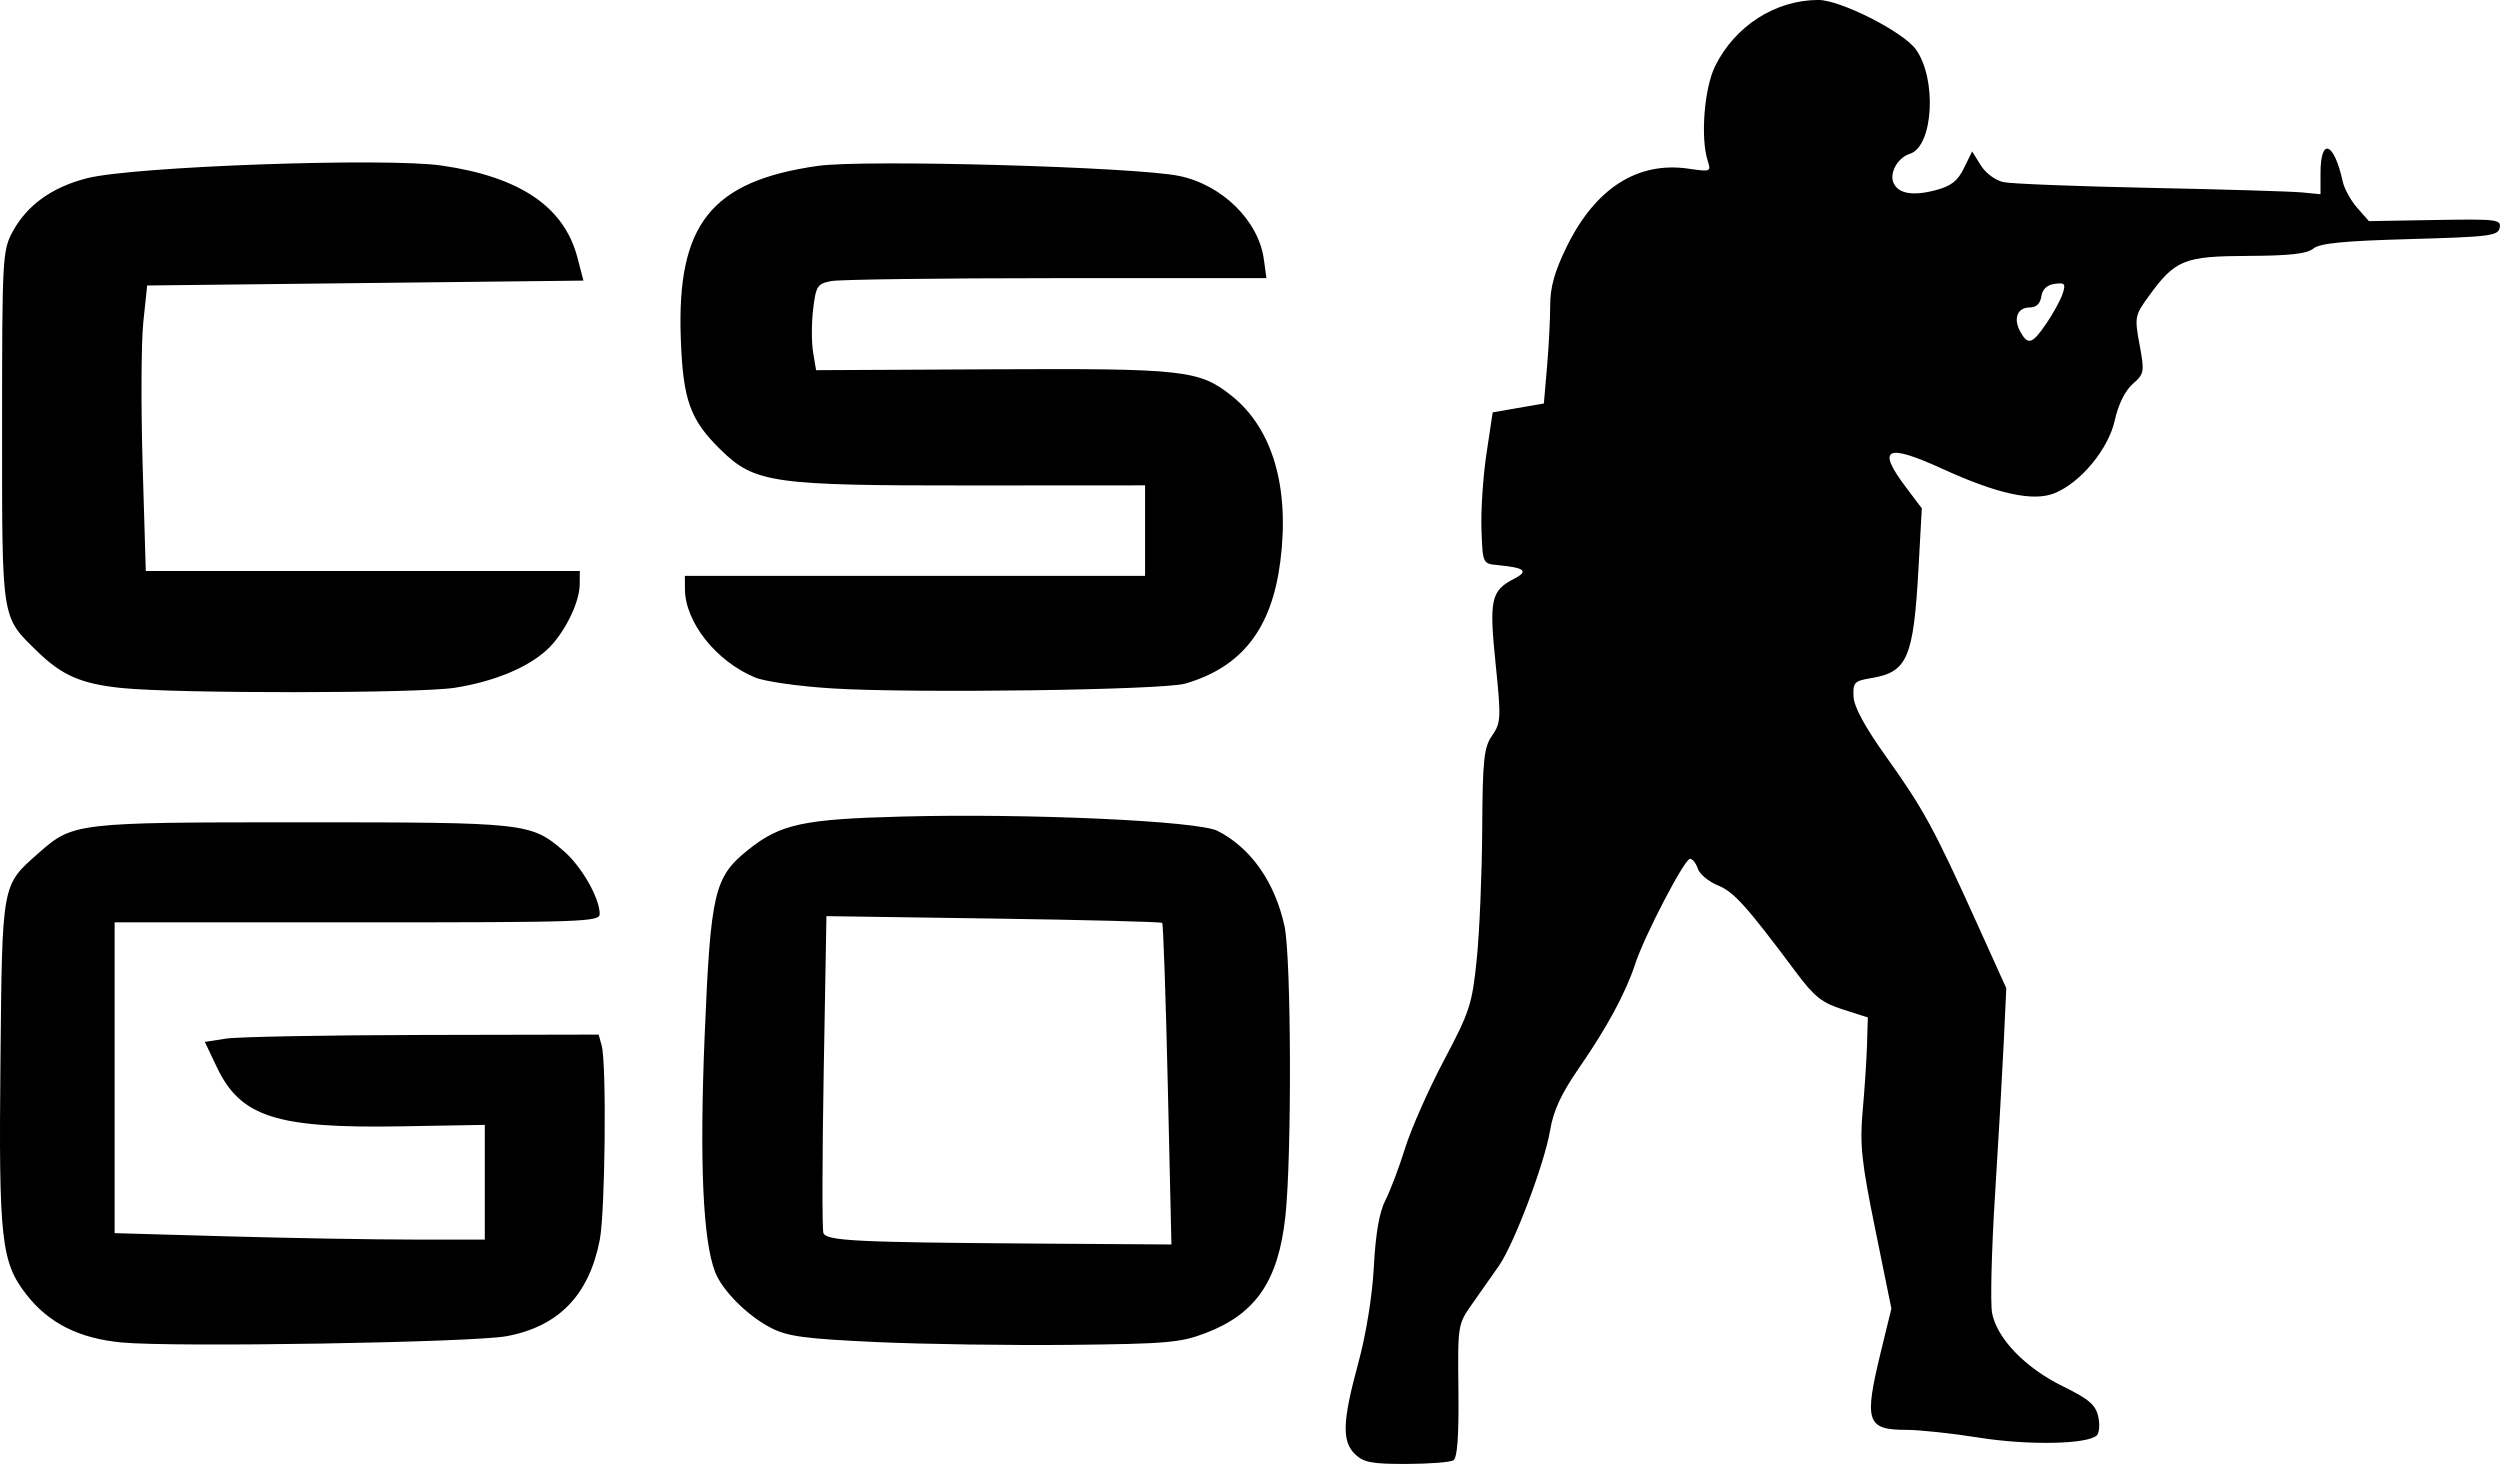 <?xml version="1.0" encoding="UTF-8" standalone="no"?>
<svg
   xmlns:dc="http://purl.org/dc/elements/1.1/"
   xmlns:cc="http://creativecommons.org/ns#"
   xmlns:rdf="http://www.w3.org/1999/02/22-rdf-syntax-ns#"
   xmlns:svg="http://www.w3.org/2000/svg"
   xmlns="http://www.w3.org/2000/svg"
   xmlns:sodipodi="http://sodipodi.sourceforge.net/DTD/sodipodi-0.dtd"
   xmlns:inkscape="http://www.inkscape.org/namespaces/inkscape"
   xml:space="preserve"
   width="36.111mm"
   height="21.147mm"
   version="1.1"
   style="clip-rule:evenodd;fill-rule:evenodd;image-rendering:optimizeQuality;shape-rendering:geometricPrecision;text-rendering:geometricPrecision"
   viewBox="0 0 119.098 69.741"
   id="svg10"
   sodipodi:docname="контра.svg"
   inkscape:version="1.0 (4035a4fb49, 2020-05-01)"><sodipodi:namedview
   inkscape:document-rotation="0"
   pagecolor="#ffffff"
   bordercolor="#666666"
   borderopacity="1"
   objecttolerance="10"
   gridtolerance="10"
   guidetolerance="10"
   inkscape:pageopacity="0"
   inkscape:pageshadow="2"
   inkscape:window-width="1920"
   inkscape:window-height="1018"
   id="namedview12"
   showgrid="false"
   inkscape:zoom="3.3788992"
   inkscape:cx="35.313617"
   inkscape:cy="16.657519"
   inkscape:window-x="-6"
   inkscape:window-y="-6"
   inkscape:window-maximized="1"
   inkscape:current-layer="svg10" />
 <defs
   id="defs4">
  <style
   type="text/css"
   id="style2">
   <![CDATA[
    .fil0 {fill:black;fill-rule:nonzero}
   ]]>
  </style>
 </defs>
 
<path
   id="path8"
   d="m 64.558,69.281 c -0.639,-0.624 -0.608,-1.56 0.146,-4.334 0.378,-1.39 0.671,-3.208 0.746,-4.617 0.082,-1.56 0.261,-2.594 0.544,-3.142 0.232,-0.449 0.657,-1.571 0.944,-2.493 0.287,-0.922 1.12,-2.804 1.85,-4.182 1.233,-2.327 1.345,-2.671 1.564,-4.83 0.13,-1.279 0.247,-4.051 0.259,-6.161 0.02,-3.354 0.08,-3.918 0.473,-4.484 0.421,-0.606 0.432,-0.825 0.165,-3.42 -0.314,-3.058 -0.222,-3.478 0.88,-4.047 0.712,-0.367 0.52,-0.528 -0.78,-0.652 -0.713,-0.068 -0.715,-0.072 -0.774,-1.696 -0.032,-0.895 0.075,-2.517 0.238,-3.604 l 0.297,-1.976 1.219,-0.212 1.219,-0.212 0.151,-1.742 c 0.083,-0.958 0.151,-2.278 0.151,-2.934 0,-0.874 0.213,-1.625 0.797,-2.813 1.362,-2.77 3.37,-4.05 5.795,-3.696 1.049,0.153 1.079,0.141 0.914,-0.369 -0.355,-1.093 -0.169,-3.468 0.354,-4.524 0.949,-1.913 2.87,-3.142 4.916,-3.145 1.042,-0.002 4.024,1.507 4.636,2.346 1.023,1.402 0.841,4.637 -0.281,4.984 -0.561,0.174 -0.972,0.887 -0.785,1.361 0.209,0.531 0.908,0.662 2,0.375 0.754,-0.198 1.062,-0.436 1.364,-1.053 l 0.39,-0.797 0.412,0.661 c 0.236,0.378 0.702,0.722 1.09,0.803 0.373,0.078 3.52,0.201 6.993,0.272 3.473,0.071 6.717,0.169 7.208,0.216 l 0.894,0.086 v -1.01 c 0,-1.724 0.646,-1.477 1.058,0.404 0.075,0.346 0.387,0.912 0.693,1.258 l 0.555,0.63 3.157,-0.054 c 2.942,-0.05 3.152,-0.025 3.074,0.369 -0.076,0.385 -0.463,0.434 -4.274,0.54 -3.173,0.088 -4.292,0.198 -4.606,0.453 -0.307,0.249 -1.121,0.34 -3.115,0.349 -3.049,0.013 -3.466,0.183 -4.731,1.928 -0.658,0.907 -0.674,0.993 -0.431,2.303 0.241,1.3 0.226,1.384 -0.33,1.873 -0.361,0.317 -0.683,0.971 -0.848,1.72 -0.301,1.371 -1.627,2.977 -2.871,3.48 -1.016,0.411 -2.713,0.042 -5.346,-1.162 -2.691,-1.23 -3.149,-0.996 -1.729,0.888 l 0.75,0.995 -0.156,2.829 c -0.237,4.298 -0.527,4.976 -2.25,5.259 -0.809,0.133 -0.878,0.205 -0.847,0.88 0.023,0.492 0.544,1.45 1.576,2.897 1.752,2.455 2.264,3.395 4.27,7.83 l 1.432,3.166 -0.12,2.557 c -0.066,1.407 -0.254,4.702 -0.419,7.324 -0.165,2.621 -0.226,5.142 -0.137,5.6 0.236,1.212 1.585,2.608 3.36,3.478 1.247,0.612 1.569,0.885 1.694,1.441 0.085,0.377 0.056,0.783 -0.065,0.901 -0.438,0.428 -3.269,0.483 -5.605,0.11 -1.276,-0.204 -2.837,-0.371 -3.467,-0.371 -1.899,0 -2.027,-0.391 -1.217,-3.718 l 0.502,-2.059 -0.768,-3.773 c -0.659,-3.237 -0.744,-4.04 -0.599,-5.656 0.093,-1.036 0.186,-2.459 0.207,-3.162 l 0.038,-1.279 -1.191,-0.381 c -0.992,-0.317 -1.362,-0.609 -2.209,-1.744 -2.386,-3.197 -2.976,-3.853 -3.743,-4.166 -0.443,-0.18 -0.873,-0.539 -0.957,-0.797 -0.084,-0.258 -0.251,-0.469 -0.372,-0.469 -0.26,0 -2.17,3.663 -2.607,4.999 -0.447,1.369 -1.347,3.037 -2.67,4.951 -0.857,1.239 -1.23,2.041 -1.386,2.981 -0.263,1.574 -1.708,5.399 -2.438,6.455 -0.295,0.426 -0.858,1.228 -1.251,1.783 -0.714,1.007 -0.715,1.012 -0.68,4.161 0.024,2.153 -0.051,3.207 -0.238,3.324 -0.15,0.094 -1.158,0.172 -2.24,0.174 -1.651,0.003 -2.042,-0.071 -2.443,-0.461 z M 97.496,15.397 c 0.326,-0.481 0.672,-1.118 0.769,-1.414 0.153,-0.47 0.104,-0.529 -0.383,-0.462 -0.367,0.051 -0.585,0.257 -0.635,0.6 -0.049,0.339 -0.24,0.523 -0.544,0.523 -0.594,0 -0.804,0.521 -0.463,1.144 0.37,0.675 0.575,0.611 1.255,-0.392 z M 5.814,63.955 c -2.044,-0.194 -3.488,-0.918 -4.554,-2.283 -1.205,-1.543 -1.324,-2.619 -1.238,-11.167 0.086,-8.496 0.052,-8.312 1.818,-9.869 1.647,-1.451 1.752,-1.464 12.557,-1.464 10.687,0 10.888,0.022 12.449,1.359 0.85,0.728 1.714,2.232 1.724,3 0.005,0.382 -0.702,0.407 -11.552,0.407 H 5.461 v 7.403 7.403 l 5.4,0.153 c 2.97,0.084 6.938,0.153 8.817,0.153 h 3.417 l 3.1e-4,-2.732 3.09e-4,-2.732 -3.971,0.069 c -5.96,0.104 -7.662,-0.441 -8.793,-2.816 l -0.574,-1.206 1.009,-0.157 c 0.555,-0.086 4.776,-0.165 9.381,-0.174 l 8.372,-0.017 0.144,0.523 c 0.238,0.866 0.168,7.924 -0.092,9.261 -0.511,2.627 -1.955,4.12 -4.431,4.583 -1.624,0.303 -15.844,0.537 -18.327,0.301 z m 35.965,-0.021 c -3.364,-0.153 -4.235,-0.267 -5.004,-0.653 -1.135,-0.571 -2.361,-1.787 -2.709,-2.689 -0.582,-1.506 -0.746,-5.254 -0.495,-11.304 0.282,-6.779 0.451,-7.502 2.056,-8.793 1.545,-1.242 2.615,-1.475 7.366,-1.598 6.035,-0.157 14.087,0.21 15.013,0.684 1.589,0.814 2.732,2.444 3.188,4.544 0.322,1.484 0.35,10.939 0.042,13.802 -0.334,3.095 -1.406,4.665 -3.813,5.582 -1.191,0.453 -1.835,0.509 -6.446,0.557 -2.818,0.029 -6.956,-0.03 -9.197,-0.132 z m 13.853,-12.264 c -0.096,-4.188 -0.216,-7.656 -0.266,-7.706 -0.05,-0.051 -3.669,-0.144 -8.043,-0.207 l -7.952,-0.115 -0.13,7.401 c -0.072,4.07 -0.078,7.533 -0.015,7.695 0.147,0.373 1.542,0.444 9.935,0.501 l 6.645,0.045 z M 5.801,32.775 C 3.871,32.576 2.954,32.179 1.775,31.028 0.051,29.346 0.099,29.649 0.099,20.341 c 0,-8.014 0.021,-8.409 0.493,-9.288 C 1.279,9.776 2.472,8.915 4.15,8.487 6.342,7.926 18.376,7.498 21.043,7.885 c 3.741,0.543 5.837,1.967 6.468,4.393 L 27.794,13.366 17.402,13.482 7.01,13.598 6.827,15.342 c -0.1,0.959 -0.114,4.019 -0.032,6.801 l 0.15,5.057 H 17.284 27.622 l -0.005,0.639 c -0.007,0.89 -0.757,2.38 -1.573,3.126 -0.93,0.851 -2.521,1.504 -4.38,1.798 -1.726,0.273 -13.24,0.282 -15.862,0.012 z m 33.855,0.019 c -1.61,-0.099 -3.224,-0.329 -3.694,-0.525 -1.849,-0.774 -3.318,-2.625 -3.331,-4.198 l -0.005,-0.639 H 43.588 54.55 V 25.276 23.12 l -8.281,0.005 c -9.488,0.006 -10.306,-0.11 -11.932,-1.697 -1.463,-1.428 -1.799,-2.362 -1.905,-5.304 -0.196,-5.443 1.438,-7.5 6.535,-8.224 2.204,-0.313 15.15,0.049 17.216,0.481 2.043,0.427 3.773,2.131 4.025,3.963 l 0.124,0.905 H 50.321 c -5.506,0 -10.332,0.063 -10.725,0.139 -0.657,0.128 -0.726,0.235 -0.859,1.337 -0.079,0.659 -0.08,1.582 -0.002,2.053 l 0.142,0.855 8.371,-0.042 c 9.191,-0.046 9.897,0.033 11.444,1.278 1.94,1.56 2.754,4.352 2.3,7.888 -0.412,3.202 -1.83,5.021 -4.53,5.808 -1.048,0.306 -12.933,0.467 -16.808,0.229 z"
   style="fill:#000000;stroke-width:0.235" /></svg>
